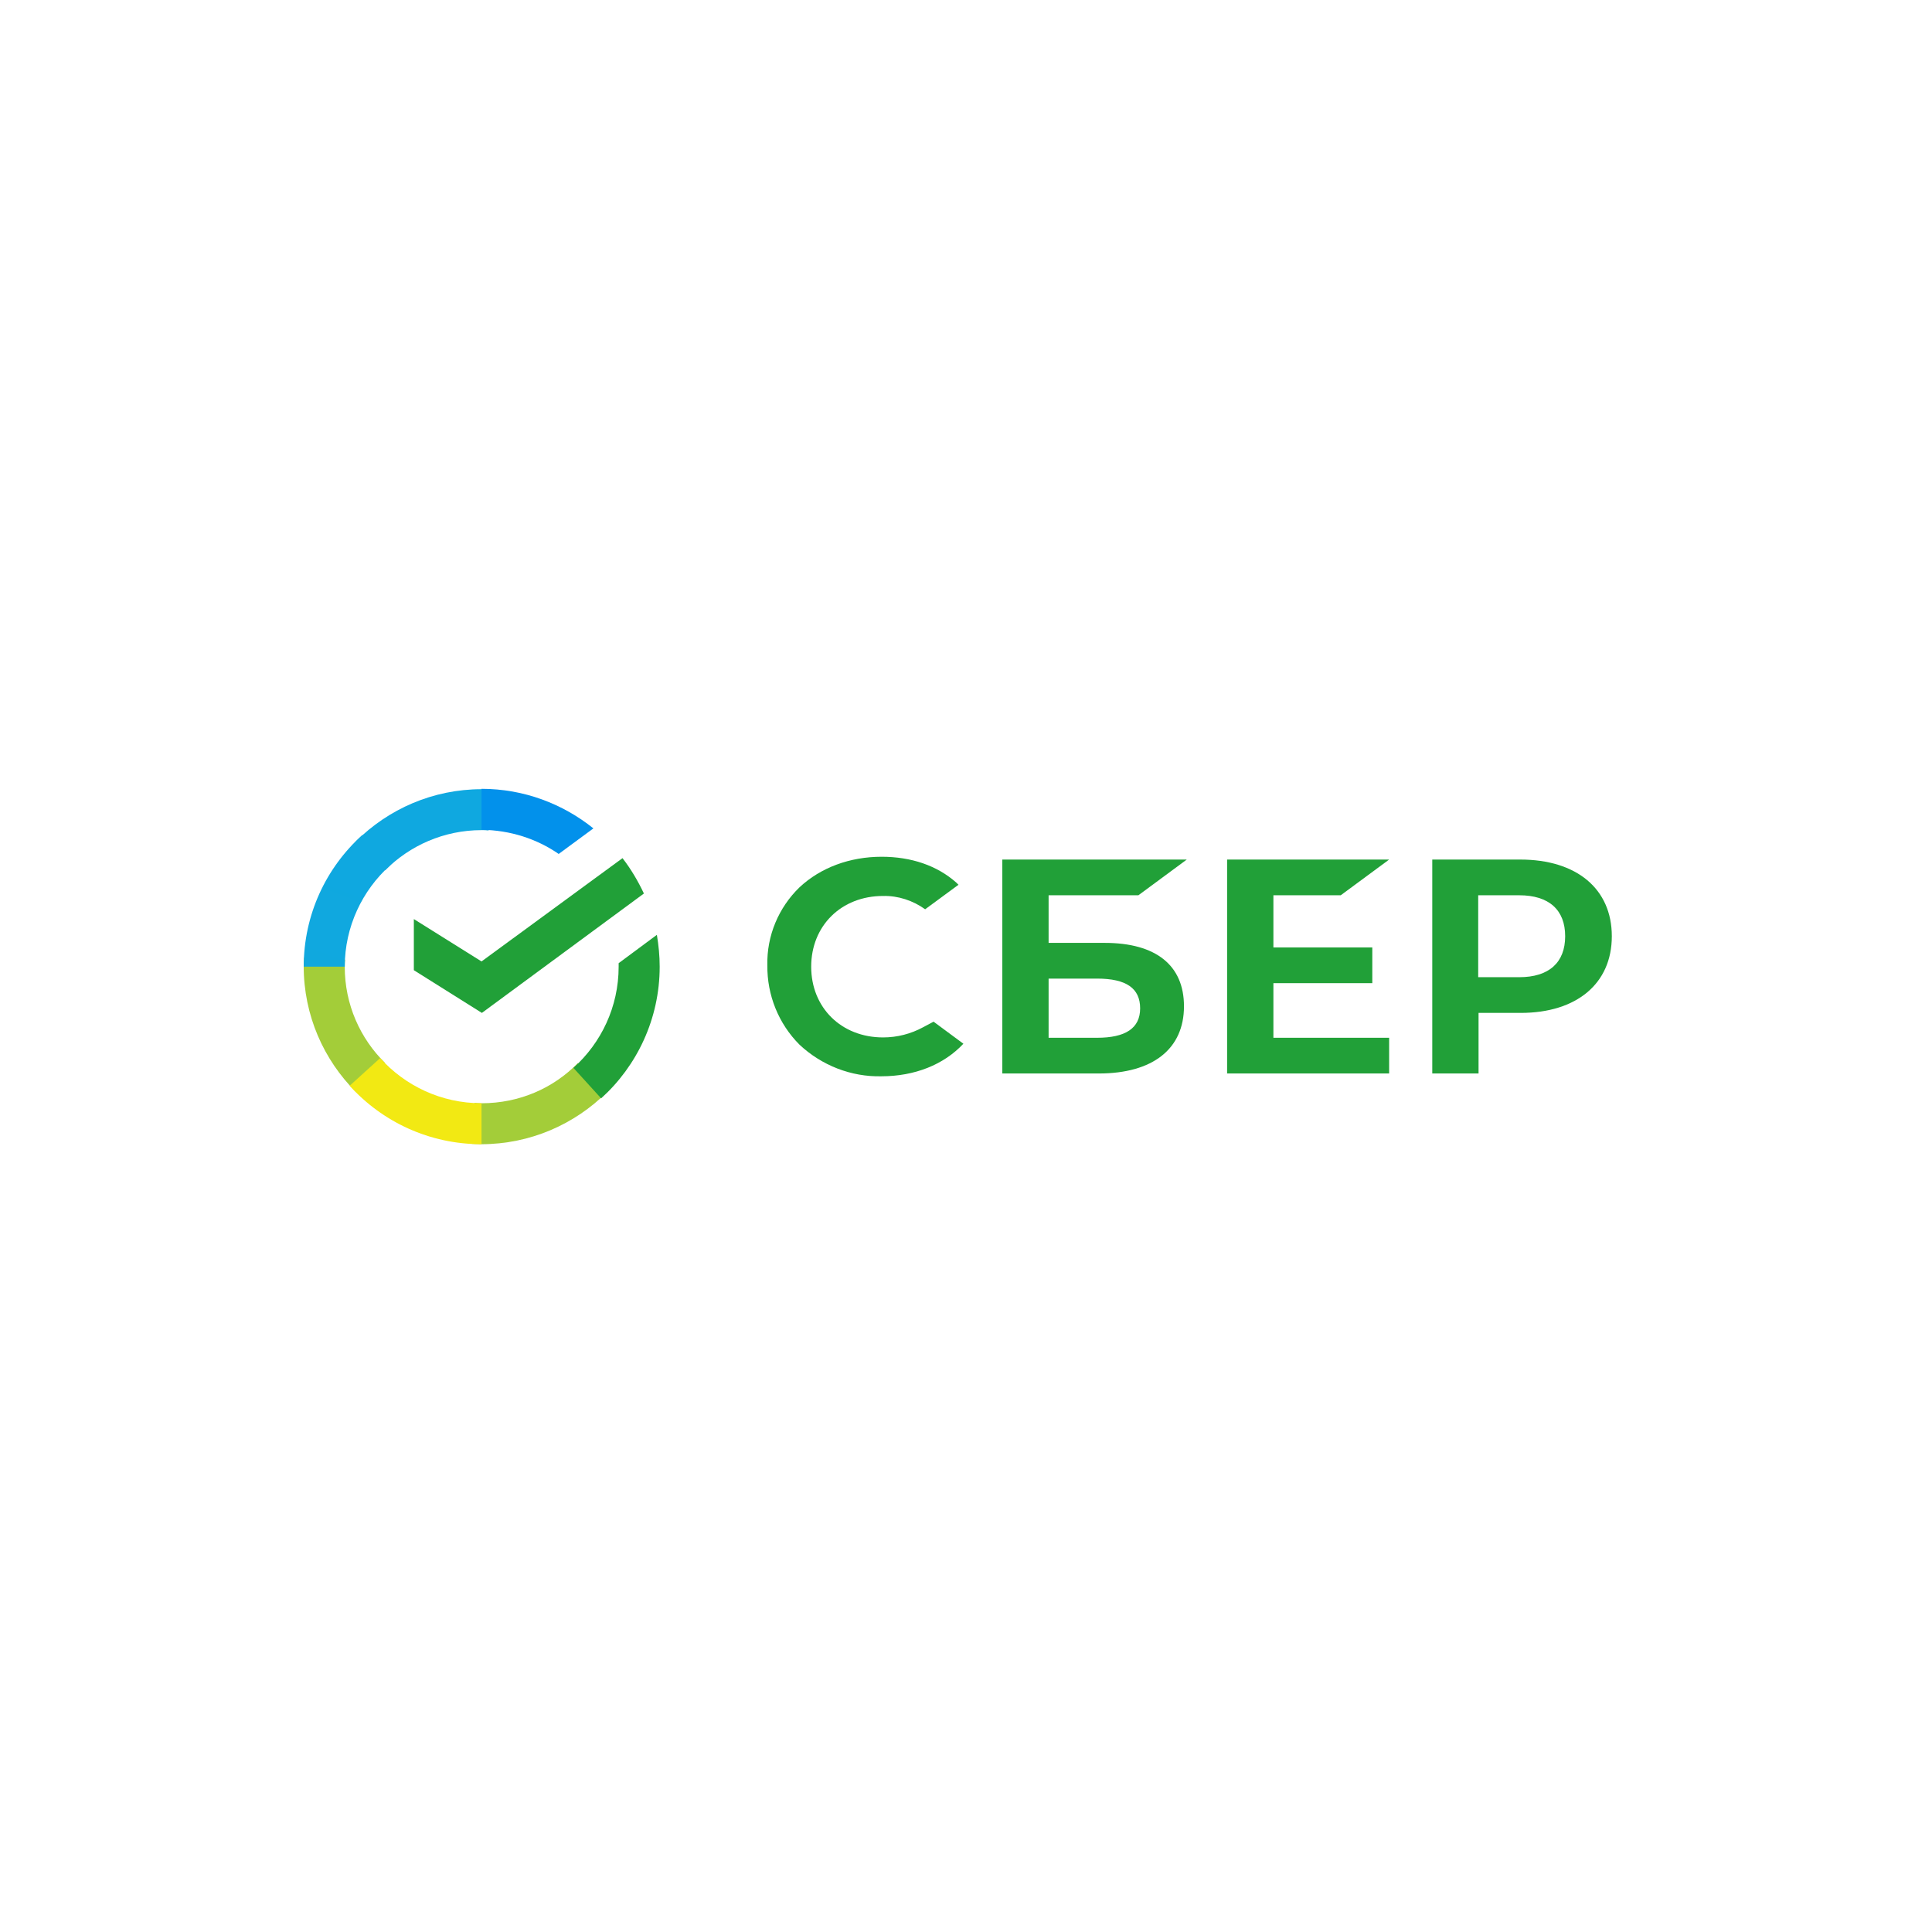 <svg width="200" height="200" viewBox="0 0 200 200" fill="none" xmlns="http://www.w3.org/2000/svg">
<path d="M138.793 92.678L143.803 88.981H127.03V111.127H143.803V107.43H131.822V101.775H142.06V98.078H131.822V92.678H138.793Z" fill="#21A038"/>
<path d="M114.36 97.607H108.551V92.678H117.846L122.855 88.981H103.759V111.127H113.743C119.333 111.127 122.565 108.59 122.565 104.168C122.565 99.927 119.661 97.607 114.36 97.607ZM113.562 107.43H108.551V101.304H113.562C116.611 101.304 118.027 102.319 118.027 104.385C118.027 106.451 116.502 107.43 113.562 107.43Z" fill="#21A038"/>
<path d="M157.38 88.981H148.268V111.127H153.059V104.856H157.416C163.225 104.856 166.855 101.812 166.855 96.918C166.855 92.025 163.225 88.981 157.38 88.981ZM157.271 101.159H153.023V92.678H157.271C160.357 92.678 162.026 94.2 162.026 96.918C162.026 99.637 160.357 101.159 157.271 101.159Z" fill="#21A038"/>
<path d="M95.554 106.342C94.284 107.031 92.868 107.394 91.416 107.394C87.096 107.394 83.974 104.313 83.974 100.072C83.974 95.831 87.096 92.75 91.416 92.75C92.977 92.714 94.502 93.221 95.772 94.128L99.222 91.59L99.003 91.373C97.007 89.597 94.32 88.691 91.271 88.691C87.967 88.691 84.954 89.814 82.775 91.844C80.597 93.946 79.363 96.882 79.436 99.927C79.399 103.008 80.597 105.98 82.775 108.155C85.063 110.293 88.112 111.489 91.234 111.417C94.683 111.417 97.696 110.221 99.73 108.046L96.643 105.763L95.554 106.342Z" fill="#21A038"/>
<path d="M64.442 88.835C65.314 89.959 66.04 91.191 66.657 92.496L49.884 104.856L42.841 100.434V95.142L49.848 99.528L64.442 88.835Z" fill="#21A038"/>
<path d="M35.688 100.072C35.688 99.819 35.688 99.601 35.724 99.347L31.477 99.13C31.477 99.42 31.44 99.746 31.44 100.036C31.44 105.111 33.51 109.714 36.85 113.048L39.863 110.04C37.285 107.503 35.688 103.987 35.688 100.072Z" fill="url(#paint0_linear_1177_4922)"/>
<path d="M49.847 85.936C50.101 85.936 50.319 85.936 50.573 85.973L50.791 81.732C50.5 81.732 50.173 81.696 49.883 81.696C44.8 81.696 40.19 83.762 36.85 87.096L39.863 90.105C42.404 87.531 45.962 85.936 49.847 85.936Z" fill="url(#paint1_linear_1177_4922)"/>
<path d="M49.846 114.208C49.591 114.208 49.374 114.208 49.12 114.172L48.902 118.413C49.192 118.413 49.519 118.449 49.809 118.449C54.892 118.449 59.502 116.383 62.843 113.048L59.829 110.04C57.288 112.649 53.767 114.208 49.846 114.208Z" fill="url(#paint2_linear_1177_4922)"/>
<path d="M57.835 88.401L61.429 85.755C58.271 83.218 54.241 81.659 49.848 81.659V85.9C52.825 85.936 55.584 86.842 57.835 88.401Z" fill="url(#paint3_linear_1177_4922)"/>
<path d="M68.29 100.071C68.29 98.947 68.181 97.86 68 96.773L64.042 99.709C64.042 99.817 64.042 99.962 64.042 100.071C64.042 104.239 62.227 107.973 59.359 110.546L62.227 113.7C65.93 110.365 68.29 105.472 68.29 100.071Z" fill="#21A038"/>
<path d="M49.847 114.208C45.672 114.208 41.933 112.396 39.355 109.532L36.197 112.396C39.573 116.129 44.438 118.449 49.847 118.449V114.208Z" fill="url(#paint4_linear_1177_4922)"/>
<path d="M40.372 89.596L37.504 86.442C33.765 89.813 31.441 94.67 31.441 100.071H35.689C35.689 95.939 37.504 92.169 40.372 89.596Z" fill="url(#paint5_linear_1177_4922)"/>
<defs>
<linearGradient id="paint0_linear_1177_4922" x1="528.434" y1="1439.38" x2="94.924" y2="188.29" gradientUnits="userSpaceOnUse">
<stop offset="0.144" stop-color="#F2E913"/>
<stop offset="0.304" stop-color="#E7E518"/>
<stop offset="0.582" stop-color="#CADB26"/>
<stop offset="0.891" stop-color="#A3CD39"/>
</linearGradient>
<linearGradient id="paint1_linear_1177_4922" x1="157.928" y1="572.593" x2="1259.49" y2="153.478" gradientUnits="userSpaceOnUse">
<stop offset="0.059" stop-color="#0FA8E0"/>
<stop offset="0.538" stop-color="#0099F9"/>
<stop offset="0.923" stop-color="#0291EB"/>
</linearGradient>
<linearGradient id="paint2_linear_1177_4922" x1="23.961" y1="589.197" x2="1336.86" y2="292.942" gradientUnits="userSpaceOnUse">
<stop offset="0.123" stop-color="#A3CD39"/>
<stop offset="0.285" stop-color="#86C339"/>
<stop offset="0.869" stop-color="#21A038"/>
</linearGradient>
<linearGradient id="paint3_linear_1177_4922" x1="-37.423" y1="352.993" x2="1054.41" y2="689.332" gradientUnits="userSpaceOnUse">
<stop offset="0.057" stop-color="#0291EB"/>
<stop offset="0.79" stop-color="#0C8ACB"/>
</linearGradient>
<linearGradient id="paint4_linear_1177_4922" x1="144.198" y1="464.757" x2="1316.62" y2="902.106" gradientUnits="userSpaceOnUse">
<stop offset="0.132" stop-color="#F2E913"/>
<stop offset="0.298" stop-color="#EBE716"/>
<stop offset="0.531" stop-color="#D9E01F"/>
<stop offset="0.802" stop-color="#BBD62D"/>
<stop offset="0.983" stop-color="#A3CD39"/>
</linearGradient>
<linearGradient id="paint5_linear_1177_4922" x1="354.642" y1="1500.51" x2="823.422" y2="283.002" gradientUnits="userSpaceOnUse">
<stop offset="0.07" stop-color="#A3CD39"/>
<stop offset="0.26" stop-color="#81C55F"/>
<stop offset="0.922" stop-color="#0FA8E0"/>
</linearGradient>
</defs>
</svg>
